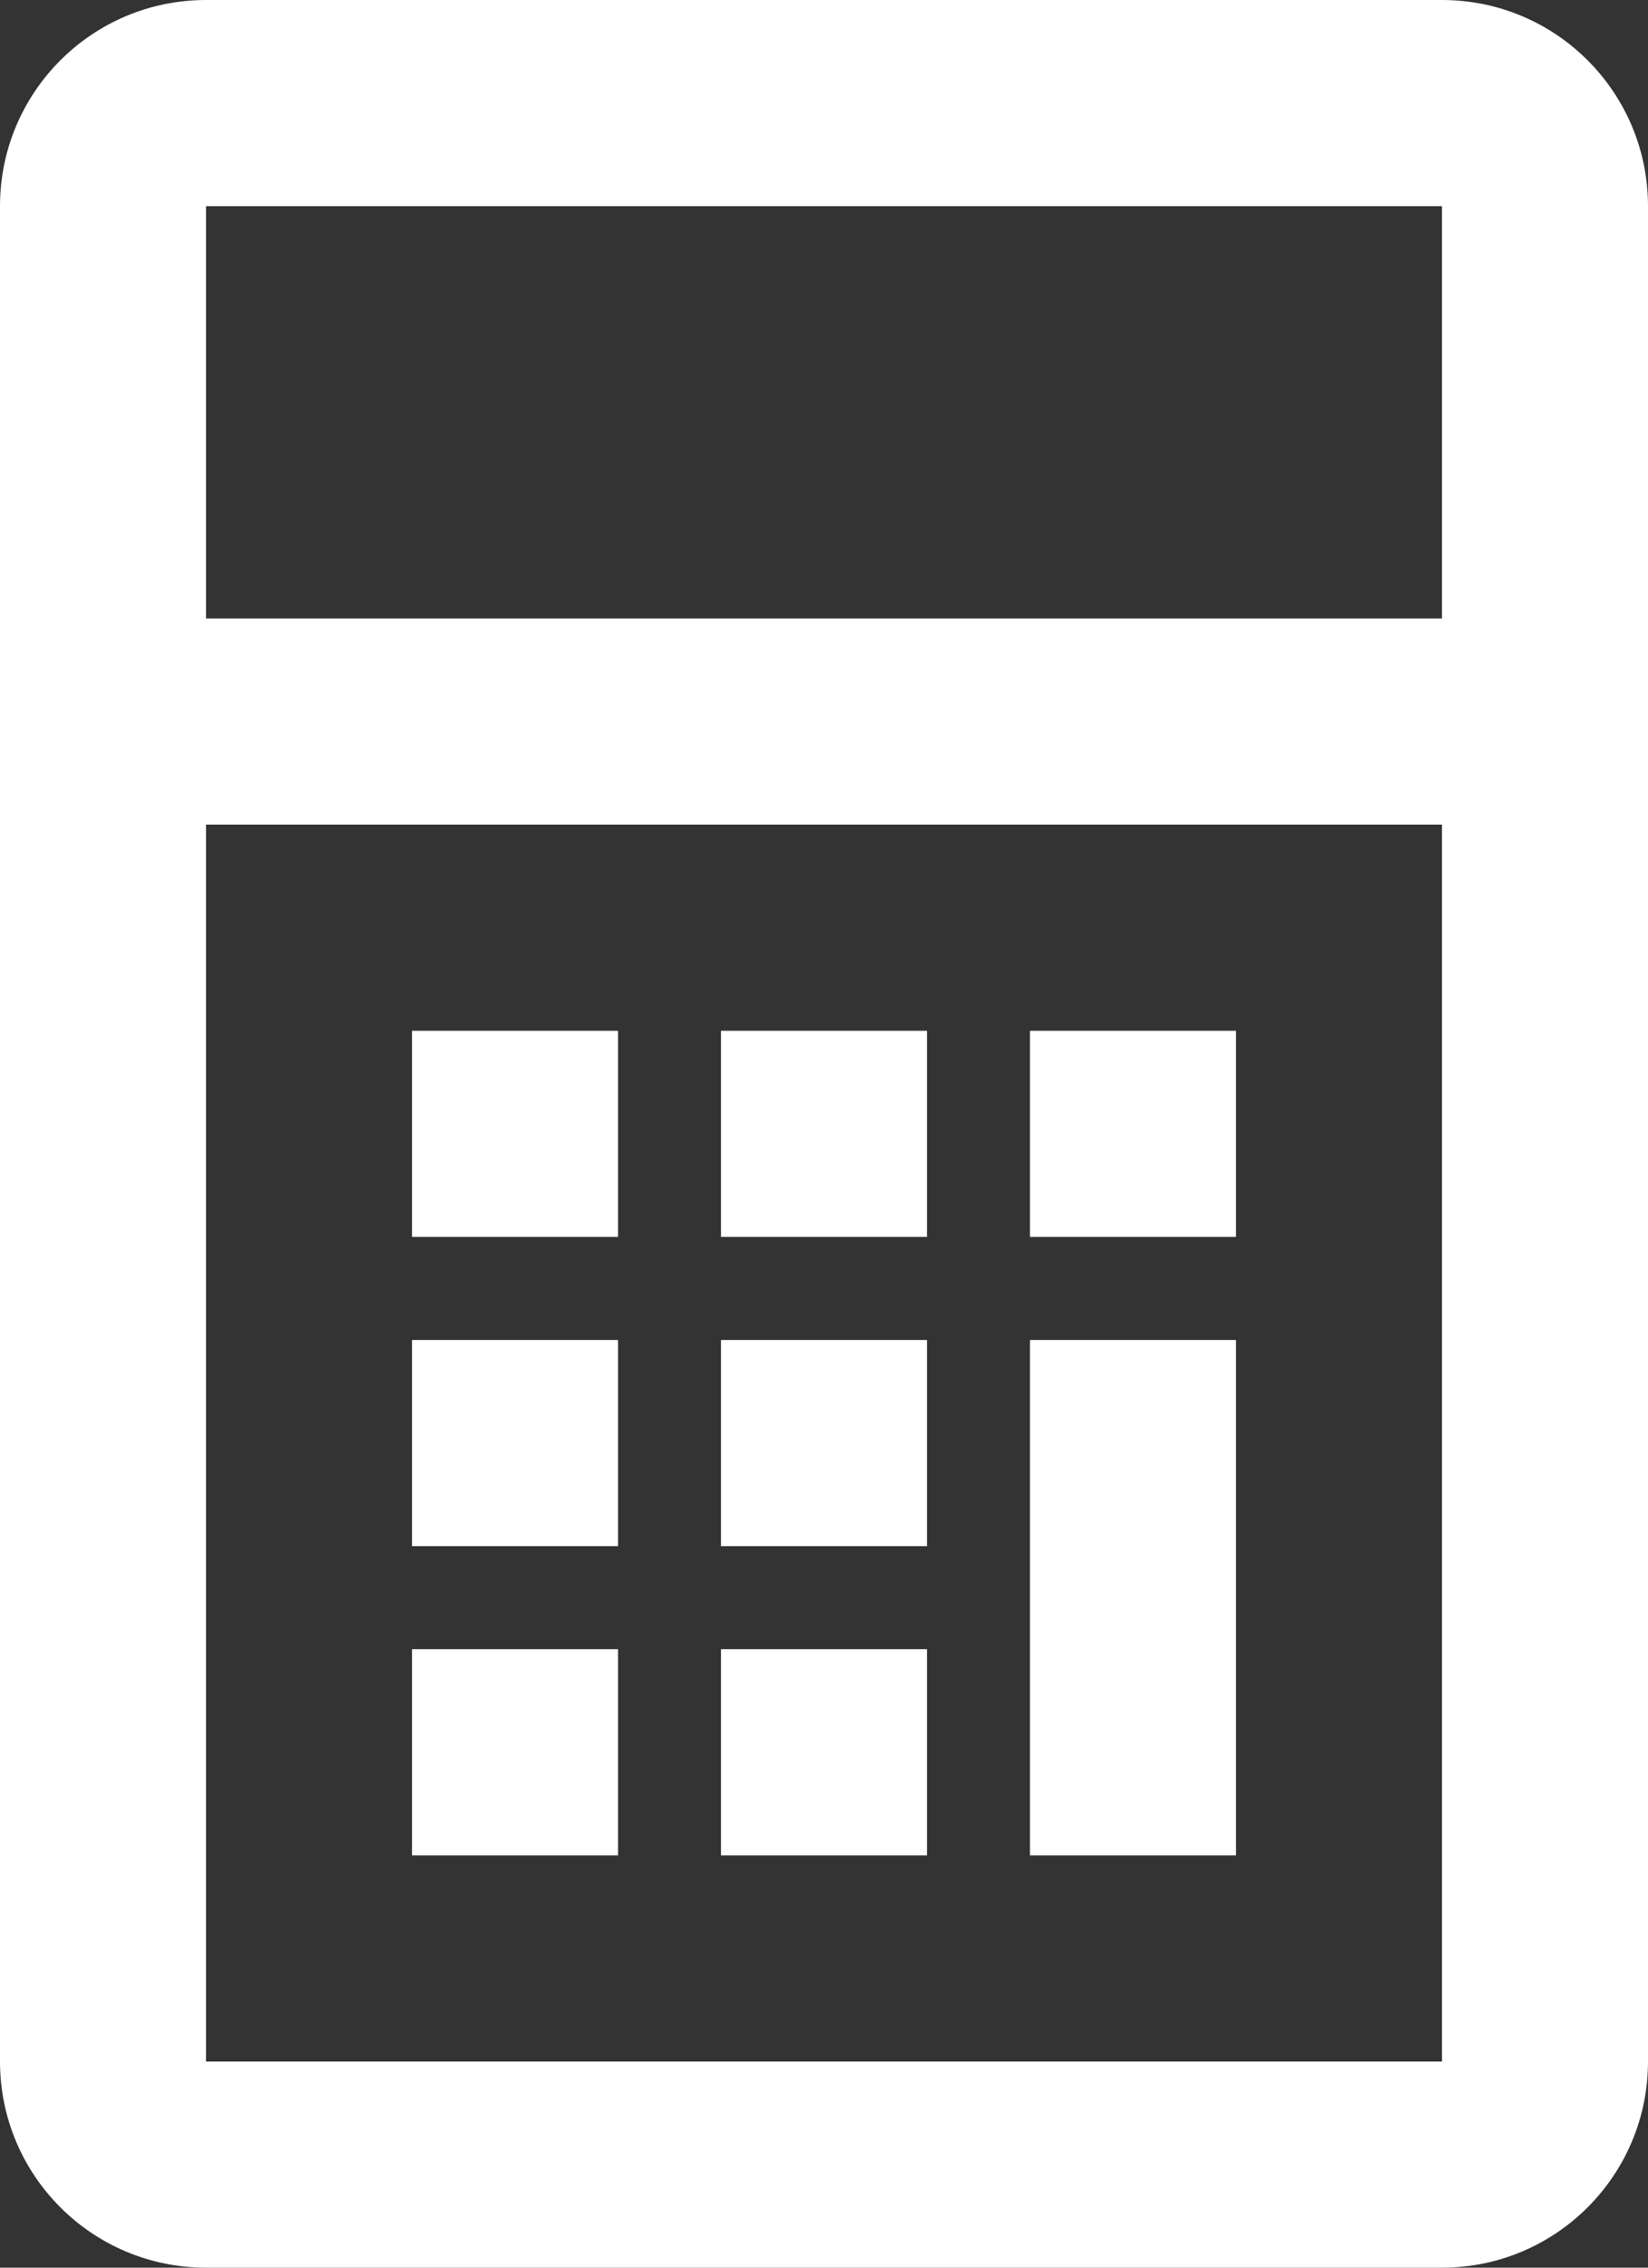 <svg width="16" height="22" viewBox="0 0 16 22" fill="none" xmlns="http://www.w3.org/2000/svg">
<rect x="0" y="0" width="16" height="22" fill="#333333" stroke="none"/>
<path fill-rule="evenodd" clip-rule="evenodd" d="M14 0H2C0.895 0 0 0.895 0 2V20C0 21.105 0.895 22 2 22H14C15.105 22 16 21.105 16 20V2C16 0.895 15.105 0 14 0ZM2 6V2H14V6H2ZM2 8V20H14V8H2ZM6 18H4V16H6V18ZM7 18H9V16H7V18ZM12 18H10V15V14V13H12V14V15V18ZM4 15H6V13H4V15ZM9 15H7V13H9V15ZM6 12H4V10H6V12ZM7 12H9V10H7V12ZM12 12H10V10H12V12Z" fill="white"/>
</svg>
